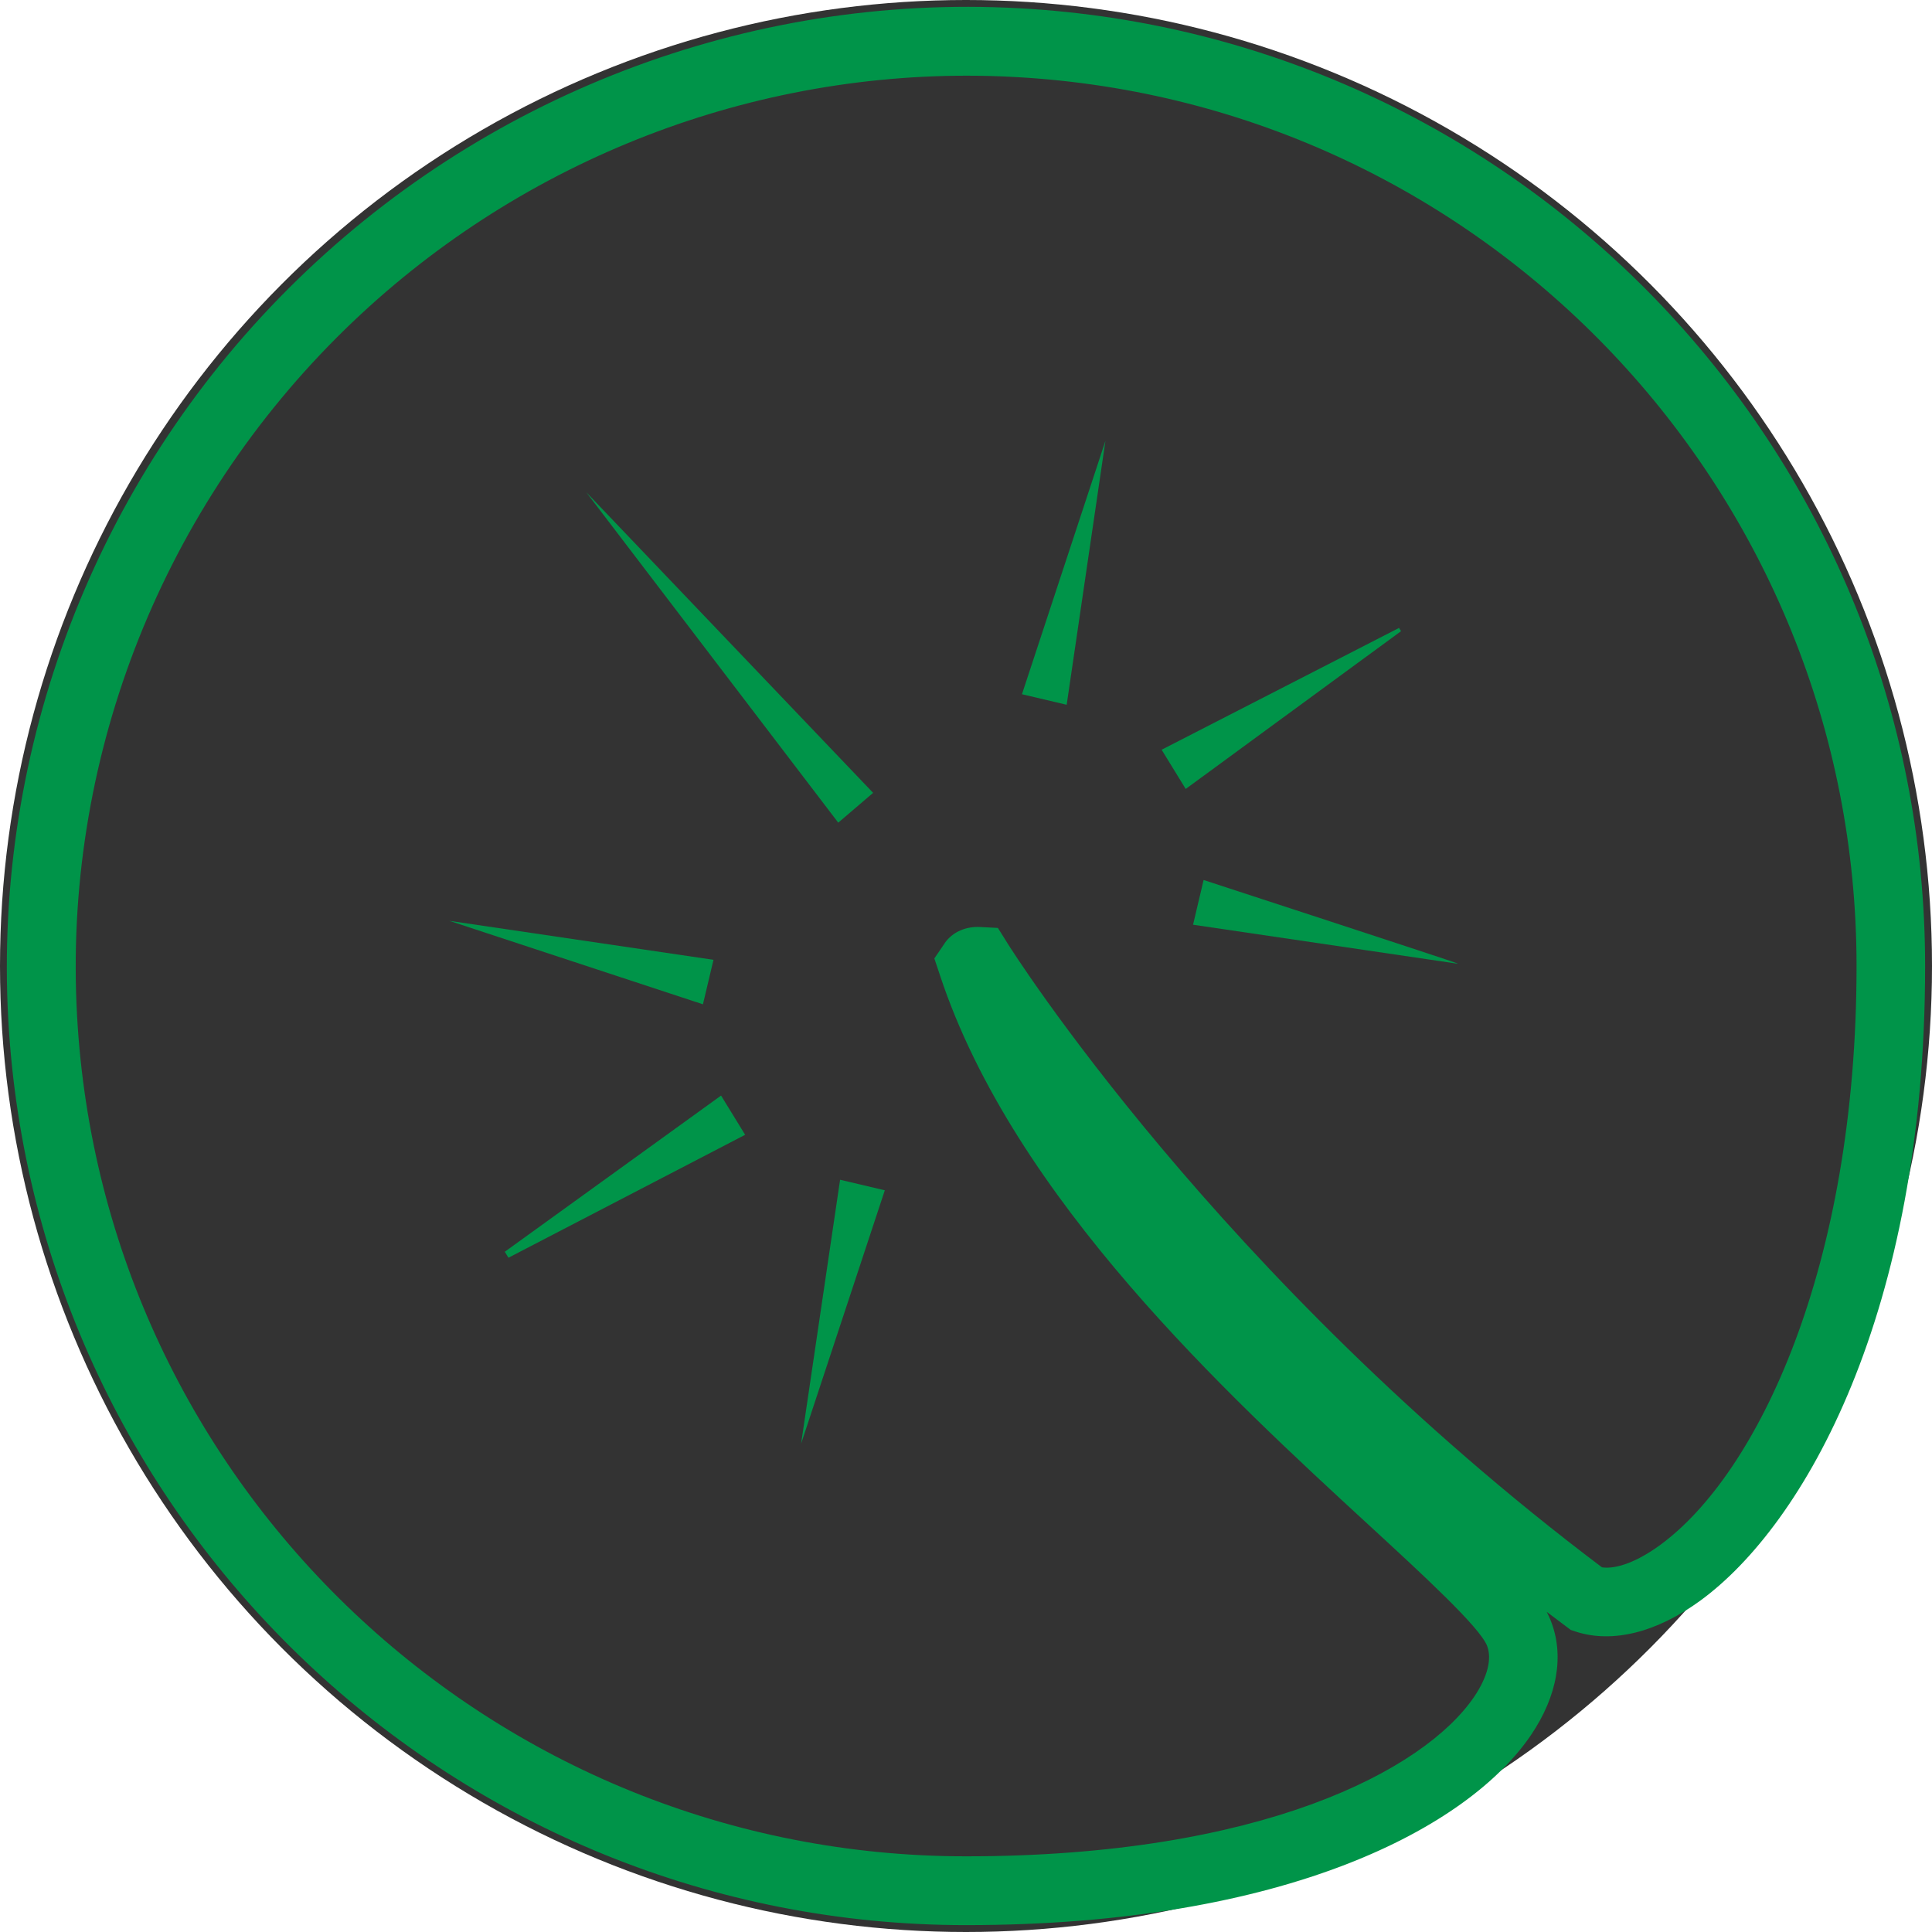 <?xml version="1.0" encoding="UTF-8"?>
<svg xmlns="http://www.w3.org/2000/svg" version="1.1" viewBox="0 0 84.24 84.24">
  <!-- Generator: Adobe Illustrator 29.1.0, SVG Export Plug-In . SVG Version: 2.1.0 Build 142)  -->
  <defs>
    <style>
      .st0 {
        fill: #be69a9;
      }

      .st1 {
        fill: #009449;
      }

      .st2 {
        stroke: #4889c8;
      }

      .st2, .st3 {
        fill: none;
        stroke-miterlimit: 10;
        stroke-width: 3px;
      }

      .st4 {
        display: none;
      }

      .st5 {
        fill: #4889c8;
      }

      .st3 {
        stroke: #498ac9;
      }

      .st6 {
        fill: #498ac9;
      }
    </style>
  </defs>

<circle cx="42.12" cy="42.12" r="42.12" fill="black" opacity="0.8"/>

  <g id="Layer_1" class="st4">

    <g>
      <path class="st6" d="M-62.12-20.3c-23.06,0-41.82-18.76-41.82-41.82s18.76-41.82,41.82-41.82,41.82,18.76,41.82,41.82S-39.06-20.3-62.12-20.3ZM-62.12-100.94c-21.4,0-38.82,17.41-38.82,38.82s17.41,38.82,38.82,38.82S-23.3-40.71-23.3-62.12s-17.41-38.82-38.82-38.82Z"/>
      <rect class="st6" x="-82.27" y="-74.06" width="3" height="61.25" transform="translate(7.04 -69.9) rotate(-45.05)"/>
      <ellipse class="st6" cx="-54.72" cy="-69.7" rx="17.72" ry="17.57"/>
      <path class="st3" d="M-82.43-41.23"/>
      <rect class="st6" x="-92.26" y="-39.45" width="13.07" height="3" transform="translate(1.85 -71.41) rotate(-44.79)"/>
      <rect class="st6" x="-91" y="-67.97" width="67.56" height="3" transform="translate(30.25 -60.01) rotate(-45.05)"/>
    </g>
  </g>
  <g id="Layer_2" class="st4">
    <g>
      <path class="st6" d="M42.54-20.3C19.48-20.3.72-39.06.72-62.12s18.76-41.82,41.82-41.82,41.82,18.76,41.82,41.82-18.76,41.82-41.82,41.82ZM42.54-100.94c-21.41,0-38.82,17.42-38.82,38.82S21.13-23.3,42.54-23.3s38.82-17.42,38.82-38.82-17.42-38.82-38.82-38.82Z"/>
      <rect class="st6" x="50.66" y="-109.72" width="3" height="75.93" transform="translate(66.09 15.85) rotate(-45.05)"/>
      <rect class="st6" x="1.92" y="-63.19" width="81.86" height="3" transform="translate(56.46 12.17) rotate(-45.22)"/>
      <path class="st3" d="M22.23-41.23"/>
      <rect class="st6" x="39.51" y="-100.42" width="3" height="80.15" transform="translate(54.74 11.32) rotate(-45.05)"/>
    </g>
  </g>
  <g id="Layer_3" class="st4">
    <g>
      <path class="st5" d="M146.36-20.3c-23.06,0-41.82-18.76-41.82-41.82s18.76-41.82,41.82-41.82,41.82,18.76,41.82,41.82-18.76,41.82-41.82,41.82ZM146.36-100.94c-21.41,0-38.82,17.42-38.82,38.82s17.41,38.82,38.82,38.82,38.82-17.42,38.82-38.82-17.42-38.82-38.82-38.82Z"/>
      <rect class="st5" x="163.26" y="-111.3" width="3" height="61.25" transform="translate(105.45 92.92) rotate(-45.05)"/>
      <ellipse class="st5" cx="139.01" cy="-54.34" rx="17.72" ry="17.57"/>
      <path class="st2" d="M126.05-41.23"/>
      <rect class="st5" x="116.22" y="-39.45" width="13.07" height="3" transform="translate(62.37 75.46) rotate(-44.79)"/>
      <rect class="st5" x="145.44" y="-79.51" width="34.83" height="3" transform="translate(103.61 92.57) rotate(-45.25)"/>
    </g>
  </g>
  <g id="Layer_4" class="st4">
    <g>
      <path class="st1" d="M-62.12,83.87c-23.06,0-41.82-18.76-41.82-41.82S-85.18.22-62.12.22-20.3,18.98-20.3,42.04s-18.76,41.82-41.82,41.82ZM-62.12,3.22c-21.41,0-38.82,17.42-38.82,38.82s17.41,38.82,38.82,38.82S-23.3,63.45-23.3,42.04-40.71,3.22-62.12,3.22Z"/>
      <path class="st1" d="M-62.12,25.87c-9.23,0-17.13-6.66-17.13-8.74s7.9-8.74,17.13-8.74,17.13,6.66,17.13,8.74-7.9,8.74-17.13,8.74ZM-77.2,17.13c.8,1.39,7.09,6.74,15.08,6.74s14.28-5.35,15.08-6.74c-.8-1.39-7.09-6.74-15.08-6.74s-14.28,5.35-15.08,6.74ZM-46.97,17.26h0ZM-77.27,17.26h0Z"/>
      <path class="st1" d="M-62.12,75.7c-9.23,0-17.13-6.66-17.13-8.74s7.9-8.74,17.13-8.74,17.13,6.66,17.13,8.74-7.9,8.74-17.13,8.74ZM-77.2,66.96c.8,1.39,7.09,6.74,15.08,6.74s14.28-5.35,15.08-6.74c-.8-1.39-7.09-6.74-15.08-6.74s-14.28,5.35-15.08,6.74ZM-46.97,66.82h0ZM-77.27,66.82"/>
      <path class="st1" d="M-85.99,59.17c-2.08,0-8.74-7.9-8.74-17.13s6.66-17.13,8.74-17.13,8.74,7.9,8.74,17.13-6.66,17.13-8.74,17.13ZM-85.99,26.96c-1.39.8-6.74,7.1-6.74,15.08s5.35,14.28,6.74,15.08c1.39-.8,6.74-7.09,6.74-15.08s-5.35-14.28-6.74-15.08Z"/>
      <path class="st1" d="M-38.39,59.17c-2.08,0-8.74-7.9-8.74-17.13s6.66-17.13,8.74-17.13,8.74,7.9,8.74,17.13-6.66,17.13-8.74,17.13ZM-38.39,26.96c-1.39.8-6.74,7.09-6.74,15.08s5.35,14.28,6.74,15.08c1.39-.8,6.74-7.09,6.74-15.08s-5.35-14.28-6.74-15.08Z"/>
      <path class="st1" d="M-62.19,51.62c-5.7,0-7.22-5.94-7.22-9.45,0-.42.08-10.2,7.22-10.2,6.04,0,7.36,7.36,7.36,10.2,0,2.63-1.32,9.45-7.36,9.45ZM-62.19,33.98c-5.16,0-5.22,8.11-5.22,8.2,0,.3.06,7.45,5.22,7.45s5.36-7.37,5.36-7.45c0-.08-.15-8.2-5.36-8.2Z"/>
    </g>
  </g>
  <g id="Layer_5">
    <g>
      <path class="st1" d="M42.12,83.94C19.92,83.94,1.58,66.59.36,44.44c-.65-11.84,3.8-23.45,12.22-31.86C20.99,4.17,32.6-.29,44.44.36c22.15,1.21,39.5,19.56,39.5,41.76,0,15.15-5.28,24.37-9.8,27.67-1.89,1.38-3.81,1.87-5.41,1.36l-.24-.08-.2-.15c-.28-.21-.57-.43-.85-.64.07.13.12.25.17.37.61,1.52.3,3.3-.86,5.01-2.72,4-10.61,8.28-24.64,8.28ZM42.17,3.3c-10.25,0-20.16,4.09-27.47,11.4-7.81,7.81-11.95,18.59-11.34,29.58,1.13,20.56,18.15,36.66,38.76,36.66,12.87,0,19.98-3.75,22.16-6.96.58-.86.78-1.65.56-2.22-.32-.81-2.77-3.07-5.14-5.25-6.17-5.68-15.49-14.25-18.71-23.97l-.25-.75.49-.72c.34-.45.9-.68,1.5-.65l.78.04.42.67c.09.15,9.18,14.59,25.92,27.21.64.09,1.56-.26,2.53-.97,4.26-3.11,8.57-12.13,8.57-25.25,0-20.61-16.1-37.63-36.66-38.76-.7-.04-1.41-.06-2.11-.06Z"/>
      <polygon class="st1" points="36.55 35.87 25.56 21.46 38.07 34.57 36.55 35.87 36.55 35.87"/>
      <polygon class="st1" points="19.59 40.15 31.11 41.85 30.65 43.79 19.59 40.15 19.59 40.15"/>
      <polygon class="st1" points="22.01 54.58 31.44 47.77 32.49 49.48 22.17 54.84 22.01 54.58 22.01 54.58"/>
      <polygon class="st1" points="34.93 62.95 36.63 51.44 38.58 51.9 34.93 62.95 34.93 62.95"/>
      <path class="st1" d="M63.55,42.02l-11.53-1.7.46-1.95s11.09,3.62,11.07,3.64h0Z"/>
      <polygon class="st1" points="61.09 27.52 51.7 34.4 50.65 32.69 61 27.38 61.09 27.52 61.09 27.52"/>
      <polygon class="st1" points="48.2 19.22 46.51 30.73 44.56 30.27 48.2 19.22 48.2 19.22"/>
    </g>
  </g>
  <g id="Layer_6" class="st4">
    <g>
      <path class="st1" d="M146.36,83.44c-22.78,0-41.32-18.54-41.32-41.32S123.58.8,146.36.8s41.32,18.54,41.32,41.32-18.54,41.32-41.32,41.32ZM146.36,2.8c-21.68,0-39.32,17.64-39.32,39.32s17.64,39.32,39.32,39.32,39.32-17.64,39.32-39.32S168.04,2.8,146.36,2.8Z"/>
      <circle class="st1" cx="150.92" cy="40.21" r="10.08"/>
    </g>
  </g>
  <g id="Layer_7" class="st4">
    <g>
      <path class="st0" d="M-62.12,188.18c-23.06,0-41.82-18.76-41.82-41.82s18.76-41.82,41.82-41.82,41.82,18.76,41.82,41.82-18.76,41.82-41.82,41.82ZM-62.12,107.54c-21.41,0-38.82,17.41-38.82,38.82s17.41,38.82,38.82,38.82,38.82-17.41,38.82-38.82-17.42-38.82-38.82-38.82Z"/>
      <path class="st0" d="M-62.12,164.73c-10.13,0-18.37-8.24-18.37-18.37s8.24-18.37,18.37-18.37,18.37,8.24,18.37,18.37-8.24,18.37-18.37,18.37ZM-62.12,129.99c-9.03,0-16.37,7.35-16.37,16.37s7.35,16.37,16.37,16.37,16.37-7.35,16.37-16.37-7.35-16.37-16.37-16.37Z"/>
      <path class="st0" d="M-62.12,174.24c-15.37,0-27.88-12.51-27.88-27.88s12.51-27.88,27.88-27.88,27.88,12.51,27.88,27.88-12.51,27.88-27.88,27.88ZM-62.12,120.48c-14.27,0-25.88,11.61-25.88,25.88s11.61,25.88,25.88,25.88,25.88-11.61,25.88-25.88-11.61-25.88-25.88-25.88Z"/>
    </g>
  </g>
  <g id="Layer_8" class="st4">
    <g>
      <path class="st0" d="M42.12,188.48C19.06,188.48.3,169.72.3,146.66s18.76-41.82,41.82-41.82,41.82,18.76,41.82,41.82-18.76,41.82-41.82,41.82ZM42.12,107.84c-21.41,0-38.82,17.41-38.82,38.82s17.42,38.82,38.82,38.82,38.82-17.41,38.82-38.82-17.41-38.82-38.82-38.82Z"/>
      <path class="st0" d="M42.12,161.1c-7.96,0-14.44-6.48-14.44-14.44s6.48-14.44,14.44-14.44,14.44,6.48,14.44,14.44-6.48,14.44-14.44,14.44ZM42.12,134.22c-6.86,0-12.44,5.58-12.44,12.44s5.58,12.44,12.44,12.44,12.44-5.58,12.44-12.44-5.58-12.44-12.44-12.44Z"/>
      <path class="st0" d="M64.62,169.16H19.62v-45.01h45.01v45.01ZM21.62,167.16h41.01v-41.01H21.62v41.01Z"/>
    </g>
  </g>
  <g id="Layer_9" class="st4">
    <g>
      <path class="st0" d="M146.36,187.88c-23.06,0-41.82-18.76-41.82-41.82s18.76-41.82,41.82-41.82,41.82,18.76,41.82,41.82-18.76,41.82-41.82,41.82ZM146.36,107.24c-21.41,0-38.82,17.41-38.82,38.82s17.41,38.82,38.82,38.82,38.82-17.41,38.82-38.82-17.42-38.82-38.82-38.82Z"/>
      <path class="st0" d="M146.36,173.94c-15.37,0-27.88-12.51-27.88-27.88s12.51-27.88,27.88-27.88,27.88,12.51,27.88,27.88-12.51,27.88-27.88,27.88ZM146.36,120.18c-14.27,0-25.88,11.61-25.88,25.88s11.61,25.88,25.88,25.88,25.88-11.61,25.88-25.88-11.61-25.88-25.88-25.88Z"/>
      <path class="st0" d="M160.8,160.5h-28.88v-28.88h28.88v28.88ZM133.92,158.5h24.88v-24.88h-24.88v24.88Z"/>
    </g>
  </g>
</svg>